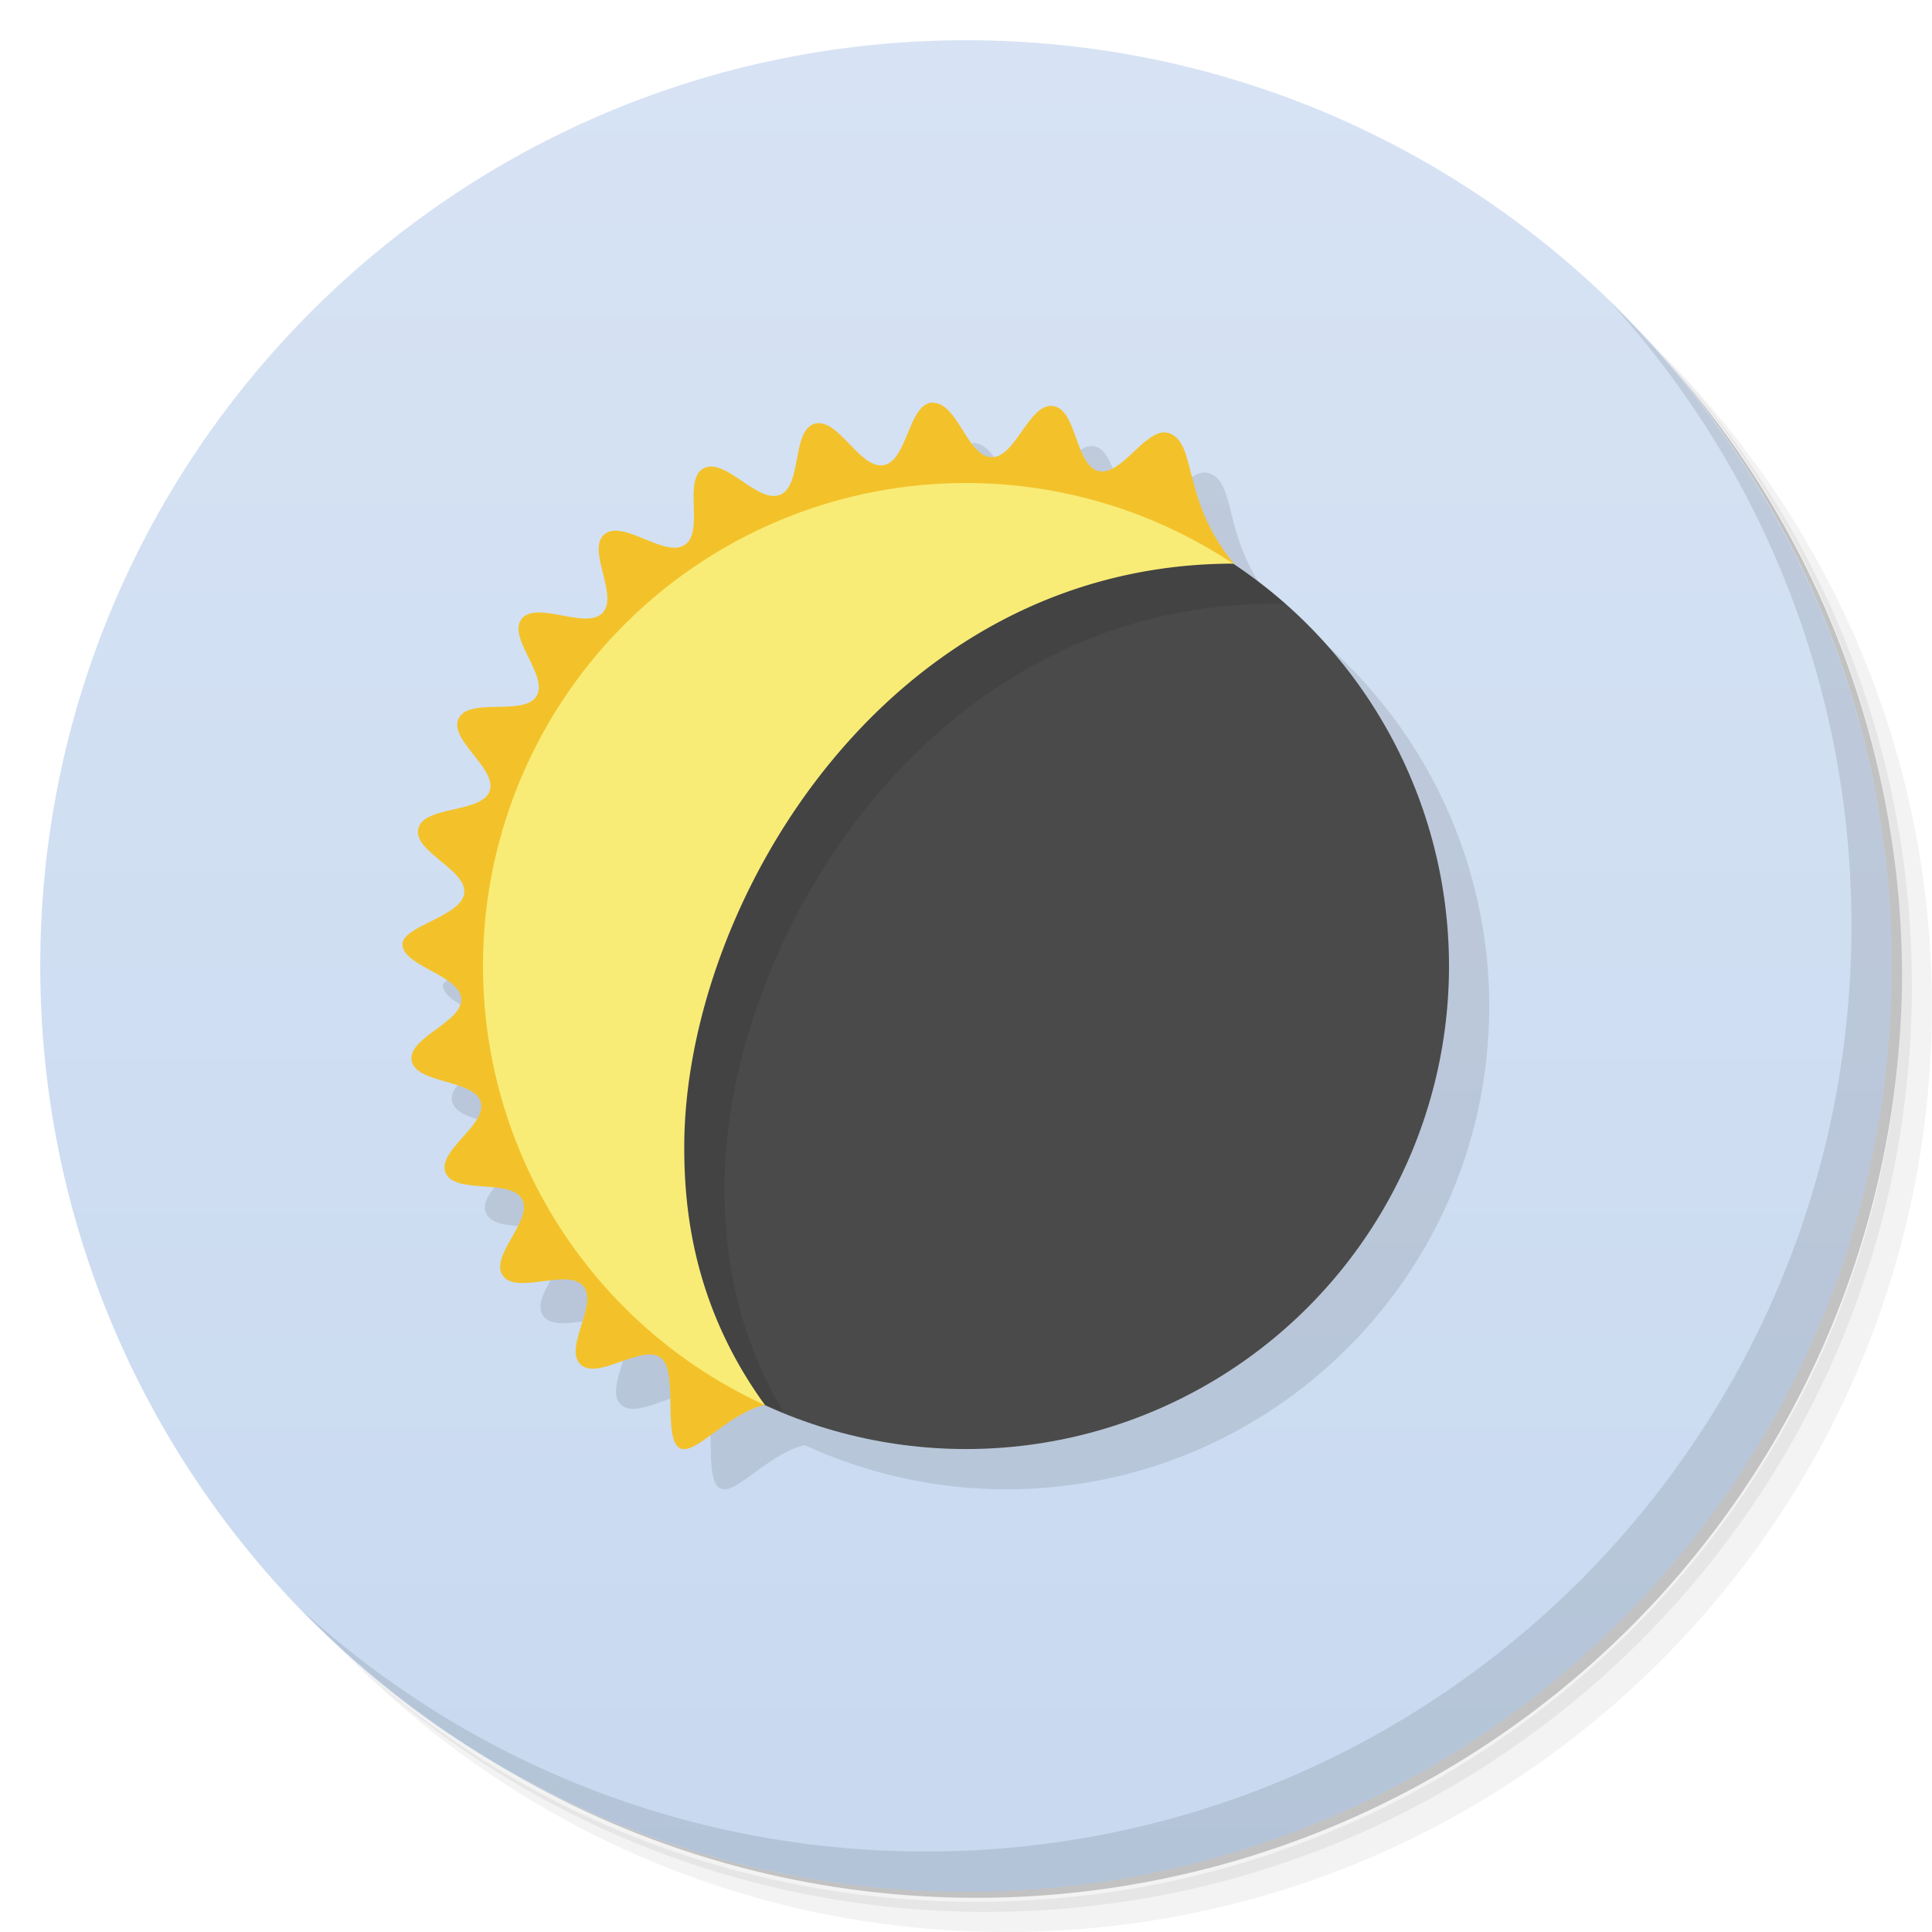 <svg version="1.1" viewBox="0 0 48 48" xmlns="http://www.w3.org/2000/svg">
 <defs>
  <linearGradient id="bg" x2="0" y1="1" y2="47" gradientUnits="userSpaceOnUse">
   <stop style="stop-color:#d7e3f4" offset="0"/>
   <stop style="stop-color:#c8d9f0" offset="1"/>
  </linearGradient>
 </defs>
 <path d="m36.31 5c5.859 4.062 9.688 10.831 9.688 18.5 0 12.426-10.07 22.5-22.5 22.5-7.669 0-14.438-3.828-18.5-9.688 1.037 1.822 2.306 3.499 3.781 4.969 4.085 3.712 9.514 5.969 15.469 5.969 12.703 0 23-10.298 23-23 0-5.954-2.256-11.384-5.969-15.469-1.469-1.475-3.147-2.744-4.969-3.781zm4.969 3.781c3.854 4.113 6.219 9.637 6.219 15.719 0 12.703-10.297 23-23 23-6.081 0-11.606-2.364-15.719-6.219 4.16 4.144 9.883 6.719 16.219 6.719 12.703 0 23-10.298 23-23 0-6.335-2.575-12.06-6.719-16.219z" style="opacity:.05"/>
 <path d="m41.28 8.781c3.712 4.085 5.969 9.514 5.969 15.469 0 12.703-10.297 23-23 23-5.954 0-11.384-2.256-15.469-5.969 4.113 3.854 9.637 6.219 15.719 6.219 12.703 0 23-10.298 23-23 0-6.081-2.364-11.606-6.219-15.719z" style="opacity:.1"/>
 <path d="m31.25 2.375c8.615 3.154 14.75 11.417 14.75 21.13 0 12.426-10.07 22.5-22.5 22.5-9.708 0-17.971-6.135-21.12-14.75a23 23 0 0 0 44.875-7 23 23 0 0 0-16-21.875z" style="opacity:.2"/>
 <g style="fill:#d7e3f4">
  <path d="m24 1c12.703 0 23 10.297 23 23s-10.297 23-23 23-23-10.297-23-23 10.297-23 23-23z" style="fill:url(#bg)"/>
 </g>
 <path d="m40.03 7.531c3.712 4.084 5.969 9.514 5.969 15.469 0 12.703-10.297 23-23 23-5.954 0-11.384-2.256-15.469-5.969 4.178 4.291 10.01 6.969 16.469 6.969 12.703 0 23-10.298 23-23 0-6.462-2.677-12.291-6.969-16.469z" style="opacity:.1"/>
 <path d="m24.178 11-13.178 13.457c0 0.543 1.414 0.762 1.461 1.348 0.047 0.585-1.341 0.97-1.232 1.547 0.109 0.577 1.546 0.458 1.717 1.022 0.171 0.563-1.103 1.219-0.873 1.762s1.61 0.137 1.897 0.652c0.288 0.517-0.818 1.418-0.477 1.902 0.341 0.485 1.604-0.193 1.996 0.254 0.391 0.447-0.498 1.55-0.061 1.955 0.437 0.405 1.555-0.544 2.008-0.154 0.447 0.384-0.036 2.256 0.564 2.256 0.399 0 1.145-0.895 1.99-1.098h2e-3c1.571 0.722 3.279 1.097 5.008 1.098 6.627 6.98e-4 12-5.373 12-12-2.81e-4 -4.024-2.018-7.78-5.373-10.002 0.012 0.001 0.023 0.003 0.035 0.004l-0.004-0.004c-1.305-1.569-0.91-2.962-1.594-3.234-0.56-0.223-1.181 1.073-1.768 0.936-0.587-0.138-0.535-1.54-1.133-1.617-0.599-0.078-0.926 1.288-1.529 1.272-0.603-0.016-0.835-1.353-1.457-1.353z" style="opacity:.1"/>
 <circle cx="24" cy="24.001" r="12" style="fill:#4a4a4a"/>
 <path d="m23.178 10.001c-0.604 0-0.629 1.448-1.223 1.555-0.594 0.107-1.134-1.195-1.713-1.029-0.579 0.166-0.305 1.542-0.863 1.766-0.558 0.224-1.363-0.94-1.895-0.66-0.531 0.28 0.027 1.573-0.471 1.904-0.498 0.332-1.534-0.644-1.994-0.264-0.46 0.38 0.365 1.532-0.051 1.957-0.416 0.425-1.637-0.32-2.006 0.145-0.369 0.465 0.682 1.424 0.365 1.924-0.316 0.5-1.671 0.019-1.932 0.549-0.261 0.53 0.972 1.253 0.77 1.807s-1.629 0.357-1.772 0.928 1.22 1.03 1.141 1.611c-0.08 0.582-1.535 0.809-1.535 1.266 0 0.543 1.414 0.762 1.461 1.348 0.047 0.585-1.341 0.97-1.232 1.547 0.109 0.577 1.546 0.458 1.717 1.022 0.171 0.563-1.103 1.219-0.873 1.762s1.61 0.137 1.897 0.652c0.288 0.517-0.818 1.418-0.477 1.902 0.341 0.485 1.604-0.193 1.996 0.254 0.391 0.447-0.498 1.55-0.061 1.955 0.437 0.405 1.555-0.544 2.008-0.154 0.447 0.384-0.036 2.256 0.564 2.256 0.399 0 1.146-0.895 1.992-1.098 0.001-3.1e-4 0.003-0.002 0.004-2e-3 0.001-3.35e-4 0.003 3.03e-4 0.004 0-6-6.9-7.343-10.214-5-14.9 2-4 7-7 16.662-5.998l-4e-3 -4e-3c-1.305-1.569-0.91-2.962-1.594-3.234-0.56-0.223-1.181 1.073-1.768 0.936-0.587-0.138-0.535-1.54-1.133-1.617-0.599-0.078-0.926 1.288-1.529 1.272-0.603-0.016-0.835-1.353-1.457-1.353z" style="fill:#f3c22b"/>
 <path d="m13 21 2.981 11.908c1.028 0.92 2.207 1.656 3.484 2.176-1.299-2.183-1.465-4.25-1.465-5.584 0-5.994 4.99-14.485 13.637-14.5h0.295c-0.938-0.826-1.999-1.501-3.144-2z" style="opacity:.1"/>
 <path d="m24 12.001a12 12 0 0 0-12 12 12 12 0 0 0 6.99 10.902 12 12 0 0 0 2e-3 0c0.001-3.1e-4 0.003-0.002 0.004-2e-3 0.001-3.35e-4 0.003 3.03e-4 0.004 0-1.794-2.476-2-4.9-2-6.4 0-5.994 4.99-14.483 13.637-14.498a12 12 0 0 0-6.637-2.002z" style="fill:#f9ec76"/>
</svg>
